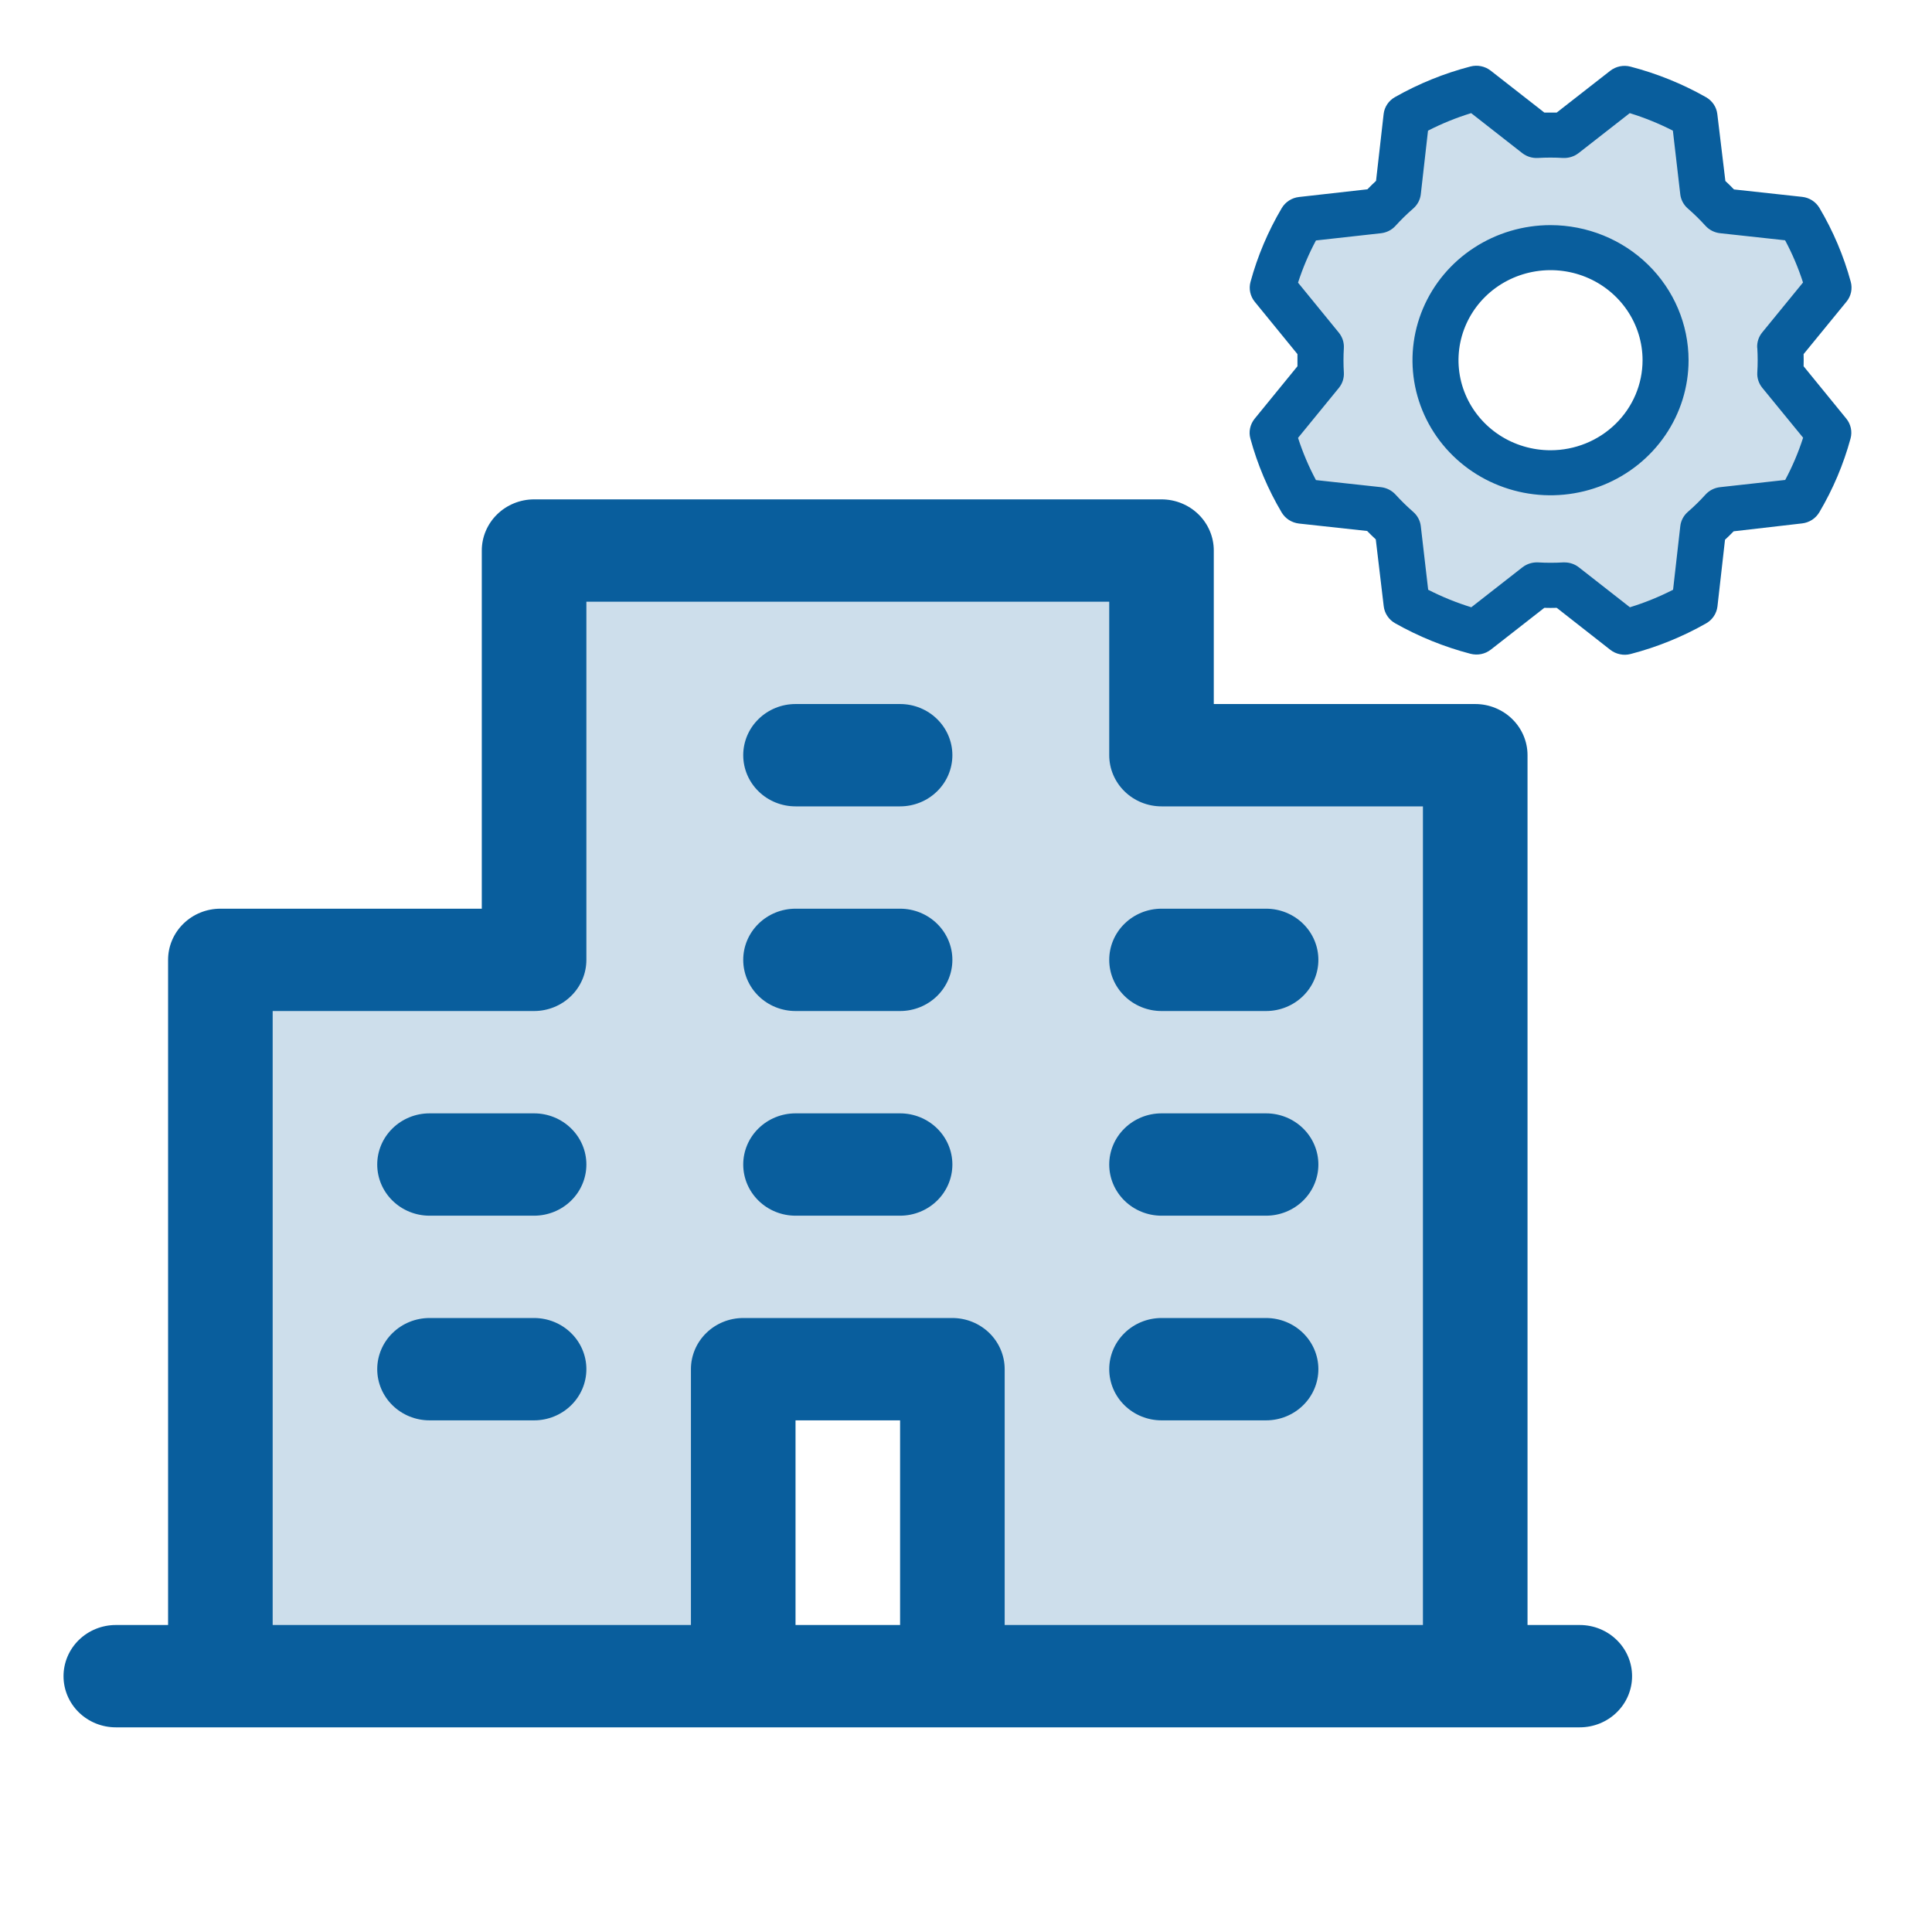 <svg width="59" height="59" viewBox="0 0 59 59" fill="none" xmlns="http://www.w3.org/2000/svg">
<path opacity="0.2" d="M54.364 10.586L55.837 8.781C55.639 8.05 55.341 7.348 54.953 6.694L52.608 6.436C52.421 6.229 52.221 6.034 52.01 5.851L51.747 3.555C51.077 3.178 50.36 2.889 49.613 2.696L47.769 4.137C47.486 4.121 47.204 4.121 46.922 4.137L45.078 2.695C44.333 2.89 43.618 3.181 42.952 3.56L42.688 5.855C42.477 6.038 42.277 6.234 42.09 6.44L39.744 6.698C39.359 7.353 39.063 8.055 38.866 8.786L40.339 10.591C40.322 10.867 40.322 11.143 40.339 11.419L38.865 13.224C39.064 13.955 39.361 14.657 39.75 15.312L42.094 15.569C42.282 15.776 42.481 15.971 42.693 16.155L42.956 18.45C43.625 18.828 44.343 19.117 45.09 19.309L46.934 17.868C47.216 17.884 47.499 17.884 47.781 17.868L49.625 19.31C50.372 19.116 51.09 18.825 51.758 18.445L52.022 16.15C52.233 15.967 52.432 15.772 52.62 15.565L54.965 15.307C55.351 14.652 55.646 13.95 55.843 13.219L54.371 11.414C54.385 11.138 54.383 10.862 54.364 10.586ZM47.35 14.438C46.656 14.438 45.977 14.236 45.399 13.858C44.821 13.48 44.371 12.944 44.105 12.316C43.839 11.687 43.77 10.996 43.905 10.329C44.041 9.663 44.375 9.05 44.867 8.569C45.358 8.089 45.984 7.761 46.665 7.629C47.347 7.496 48.053 7.564 48.695 7.824C49.337 8.084 49.885 8.525 50.271 9.09C50.657 9.656 50.863 10.32 50.863 11C50.863 11.912 50.493 12.786 49.834 13.431C49.176 14.075 48.282 14.438 47.35 14.438Z" fill="#095E9D"/>
<path d="M47.35 6.875C46.517 6.875 45.702 7.117 45.009 7.57C44.315 8.023 43.775 8.668 43.456 9.421C43.137 10.175 43.053 11.005 43.216 11.805C43.379 12.605 43.78 13.34 44.37 13.917C44.959 14.494 45.711 14.886 46.528 15.046C47.346 15.205 48.193 15.123 48.964 14.811C49.734 14.499 50.392 13.97 50.855 13.292C51.319 12.613 51.566 11.816 51.566 11C51.565 9.906 51.12 8.858 50.33 8.084C49.54 7.311 48.468 6.876 47.35 6.875ZM47.35 13.75C46.795 13.75 46.251 13.589 45.789 13.287C45.327 12.984 44.967 12.555 44.754 12.052C44.541 11.55 44.486 10.997 44.594 10.463C44.703 9.93 44.97 9.44 45.363 9.055C45.756 8.671 46.257 8.409 46.802 8.303C47.347 8.197 47.912 8.251 48.426 8.459C48.939 8.667 49.378 9.02 49.687 9.472C49.996 9.924 50.161 10.456 50.161 11C50.161 11.729 49.865 12.429 49.338 12.944C48.811 13.46 48.096 13.75 47.35 13.75ZM55.079 11.185C55.082 11.062 55.082 10.938 55.079 10.814L56.389 9.212C56.458 9.128 56.505 9.03 56.528 8.924C56.55 8.819 56.547 8.71 56.519 8.606C56.304 7.816 55.982 7.057 55.563 6.35C55.508 6.257 55.432 6.179 55.341 6.12C55.249 6.061 55.145 6.024 55.036 6.012L52.953 5.785C52.867 5.696 52.779 5.61 52.69 5.527L52.444 3.484C52.431 3.377 52.394 3.275 52.334 3.186C52.273 3.096 52.193 3.022 52.098 2.968C51.375 2.558 50.6 2.245 49.793 2.035C49.687 2.007 49.575 2.004 49.467 2.026C49.36 2.048 49.259 2.095 49.173 2.162L47.54 3.437C47.414 3.437 47.287 3.437 47.161 3.437L45.524 2.158C45.438 2.091 45.337 2.044 45.229 2.022C45.122 2 45.01 2.003 44.904 2.031C44.097 2.241 43.321 2.556 42.599 2.966C42.504 3.019 42.424 3.094 42.364 3.183C42.304 3.273 42.266 3.375 42.254 3.481L42.022 5.523C41.93 5.608 41.843 5.694 41.758 5.781L39.67 6.016C39.561 6.028 39.457 6.065 39.365 6.124C39.274 6.183 39.198 6.261 39.143 6.354C38.724 7.062 38.403 7.82 38.188 8.61C38.16 8.714 38.157 8.823 38.18 8.929C38.203 9.034 38.25 9.133 38.319 9.217L39.622 10.814C39.622 10.938 39.622 11.062 39.622 11.185L38.315 12.787C38.246 12.871 38.199 12.97 38.176 13.076C38.153 13.181 38.156 13.29 38.185 13.394C38.4 14.184 38.721 14.943 39.14 15.65C39.195 15.742 39.271 15.821 39.363 15.88C39.454 15.938 39.559 15.975 39.667 15.988L41.75 16.215C41.837 16.304 41.925 16.39 42.014 16.472L42.257 18.516C42.27 18.622 42.307 18.724 42.368 18.814C42.428 18.904 42.508 18.978 42.603 19.032C43.326 19.441 44.101 19.755 44.908 19.966C45.015 19.993 45.126 19.996 45.234 19.974C45.342 19.952 45.442 19.905 45.528 19.838L47.161 18.562C47.287 18.566 47.414 18.566 47.54 18.562L49.177 19.845C49.263 19.912 49.364 19.958 49.472 19.98C49.579 20.003 49.691 20 49.797 19.972C50.605 19.762 51.38 19.447 52.102 19.037C52.197 18.983 52.277 18.909 52.337 18.819C52.397 18.729 52.435 18.628 52.448 18.521L52.679 16.483C52.771 16.398 52.858 16.312 52.943 16.225L55.031 15.984C55.14 15.972 55.244 15.935 55.336 15.876C55.427 15.817 55.503 15.738 55.558 15.646C55.977 14.938 56.298 14.18 56.513 13.39C56.541 13.286 56.544 13.177 56.521 13.071C56.498 12.966 56.451 12.867 56.382 12.783L55.079 11.185ZM53.665 10.627C53.68 10.875 53.68 11.124 53.665 11.373C53.654 11.543 53.709 11.711 53.818 11.844L55.064 13.367C54.921 13.812 54.738 14.244 54.517 14.657L52.532 14.877C52.359 14.895 52.199 14.976 52.084 15.103C51.915 15.29 51.735 15.466 51.545 15.631C51.415 15.744 51.332 15.9 51.313 16.069L51.093 18.01C50.67 18.226 50.23 18.405 49.775 18.545L48.217 17.326C48.093 17.228 47.938 17.175 47.778 17.175H47.736C47.482 17.19 47.228 17.19 46.974 17.175C46.8 17.166 46.629 17.219 46.492 17.325L44.931 18.545C44.477 18.405 44.036 18.226 43.614 18.01L43.389 16.07C43.37 15.901 43.287 15.745 43.157 15.632C42.967 15.466 42.787 15.29 42.618 15.104C42.502 14.977 42.343 14.896 42.17 14.877L40.187 14.661C39.966 14.248 39.783 13.816 39.64 13.372L40.886 11.847C40.995 11.714 41.049 11.546 41.039 11.376C41.024 11.128 41.024 10.879 41.039 10.63C41.049 10.46 40.995 10.293 40.886 10.159L39.64 8.632C39.783 8.188 39.966 7.756 40.187 7.343L42.169 7.123C42.342 7.104 42.502 7.024 42.617 6.896C42.786 6.71 42.966 6.534 43.156 6.369C43.287 6.256 43.37 6.099 43.389 5.93L43.609 3.99C44.031 3.774 44.472 3.594 44.927 3.455L46.485 4.674C46.621 4.781 46.792 4.834 46.966 4.824C47.22 4.809 47.474 4.809 47.728 4.824C47.902 4.833 48.073 4.78 48.209 4.674L49.77 3.455C50.224 3.595 50.665 3.774 51.087 3.99L51.312 5.93C51.331 6.099 51.414 6.255 51.544 6.368C51.734 6.533 51.914 6.709 52.083 6.896C52.199 7.023 52.358 7.104 52.531 7.122L54.514 7.338C54.735 7.751 54.918 8.182 55.061 8.627L53.815 10.152C53.705 10.286 53.651 10.455 53.662 10.627H53.665Z" fill="#095E9D"/>
<path opacity="0.2" d="M45.051 23.062V51.188H29.084V41.812H22.697V51.188H6.73V29.312H16.31V16.812H35.471V23.062H45.051Z" fill="#095E9D"/>
<path d="M48.244 49.625H46.648V23.062C46.648 22.648 46.48 22.251 46.18 21.958C45.881 21.665 45.474 21.5 45.051 21.5H37.067V16.812C37.067 16.398 36.899 16.001 36.6 15.708C36.3 15.415 35.894 15.25 35.471 15.25H16.31C15.887 15.25 15.48 15.415 15.181 15.708C14.882 16.001 14.713 16.398 14.713 16.812V27.75H6.73C6.306 27.75 5.9 27.915 5.601 28.208C5.301 28.501 5.133 28.898 5.133 29.312V49.625H3.536C3.113 49.625 2.707 49.79 2.407 50.083C2.108 50.376 1.94 50.773 1.94 51.188C1.94 51.602 2.108 51.999 2.407 52.292C2.707 52.585 3.113 52.75 3.536 52.75H48.244C48.668 52.75 49.074 52.585 49.373 52.292C49.673 51.999 49.841 51.602 49.841 51.188C49.841 50.773 49.673 50.376 49.373 50.083C49.074 49.79 48.668 49.625 48.244 49.625ZM8.327 30.875H16.31C16.734 30.875 17.14 30.71 17.439 30.417C17.739 30.124 17.907 29.727 17.907 29.312V18.375H33.874V23.062C33.874 23.477 34.042 23.874 34.342 24.167C34.641 24.46 35.047 24.625 35.471 24.625H43.454V49.625H30.681V41.812C30.681 41.398 30.512 41.001 30.213 40.708C29.913 40.415 29.507 40.25 29.084 40.25H22.697C22.273 40.25 21.867 40.415 21.568 40.708C21.268 41.001 21.1 41.398 21.1 41.812V49.625H8.327V30.875ZM27.487 49.625H24.294V43.375H27.487V49.625ZM22.697 23.062C22.697 22.648 22.865 22.251 23.165 21.958C23.464 21.665 23.87 21.5 24.294 21.5H27.487C27.911 21.5 28.317 21.665 28.616 21.958C28.916 22.251 29.084 22.648 29.084 23.062C29.084 23.477 28.916 23.874 28.616 24.167C28.317 24.46 27.911 24.625 27.487 24.625H24.294C23.87 24.625 23.464 24.46 23.165 24.167C22.865 23.874 22.697 23.477 22.697 23.062ZM22.697 29.312C22.697 28.898 22.865 28.501 23.165 28.208C23.464 27.915 23.87 27.75 24.294 27.75H27.487C27.911 27.75 28.317 27.915 28.616 28.208C28.916 28.501 29.084 28.898 29.084 29.312C29.084 29.727 28.916 30.124 28.616 30.417C28.317 30.71 27.911 30.875 27.487 30.875H24.294C23.87 30.875 23.464 30.71 23.165 30.417C22.865 30.124 22.697 29.727 22.697 29.312ZM33.874 29.312C33.874 28.898 34.042 28.501 34.342 28.208C34.641 27.915 35.047 27.75 35.471 27.75H38.664C39.088 27.75 39.494 27.915 39.793 28.208C40.093 28.501 40.261 28.898 40.261 29.312C40.261 29.727 40.093 30.124 39.793 30.417C39.494 30.71 39.088 30.875 38.664 30.875H35.471C35.047 30.875 34.641 30.71 34.342 30.417C34.042 30.124 33.874 29.727 33.874 29.312ZM17.907 35.562C17.907 35.977 17.739 36.374 17.439 36.667C17.14 36.96 16.734 37.125 16.31 37.125H13.117C12.693 37.125 12.287 36.96 11.988 36.667C11.688 36.374 11.52 35.977 11.52 35.562C11.52 35.148 11.688 34.751 11.988 34.458C12.287 34.165 12.693 34 13.117 34H16.31C16.734 34 17.14 34.165 17.439 34.458C17.739 34.751 17.907 35.148 17.907 35.562ZM17.907 41.812C17.907 42.227 17.739 42.624 17.439 42.917C17.14 43.21 16.734 43.375 16.31 43.375H13.117C12.693 43.375 12.287 43.21 11.988 42.917C11.688 42.624 11.52 42.227 11.52 41.812C11.52 41.398 11.688 41.001 11.988 40.708C12.287 40.415 12.693 40.25 13.117 40.25H16.31C16.734 40.25 17.14 40.415 17.439 40.708C17.739 41.001 17.907 41.398 17.907 41.812ZM22.697 35.562C22.697 35.148 22.865 34.751 23.165 34.458C23.464 34.165 23.87 34 24.294 34H27.487C27.911 34 28.317 34.165 28.616 34.458C28.916 34.751 29.084 35.148 29.084 35.562C29.084 35.977 28.916 36.374 28.616 36.667C28.317 36.96 27.911 37.125 27.487 37.125H24.294C23.87 37.125 23.464 36.96 23.165 36.667C22.865 36.374 22.697 35.977 22.697 35.562ZM33.874 35.562C33.874 35.148 34.042 34.751 34.342 34.458C34.641 34.165 35.047 34 35.471 34H38.664C39.088 34 39.494 34.165 39.793 34.458C40.093 34.751 40.261 35.148 40.261 35.562C40.261 35.977 40.093 36.374 39.793 36.667C39.494 36.96 39.088 37.125 38.664 37.125H35.471C35.047 37.125 34.641 36.96 34.342 36.667C34.042 36.374 33.874 35.977 33.874 35.562ZM33.874 41.812C33.874 41.398 34.042 41.001 34.342 40.708C34.641 40.415 35.047 40.25 35.471 40.25H38.664C39.088 40.25 39.494 40.415 39.793 40.708C40.093 41.001 40.261 41.398 40.261 41.812C40.261 42.227 40.093 42.624 39.793 42.917C39.494 43.21 39.088 43.375 38.664 43.375H35.471C35.047 43.375 34.641 43.21 34.342 42.917C34.042 42.624 33.874 42.227 33.874 41.812Z" fill="#095E9D"/>
</svg>

